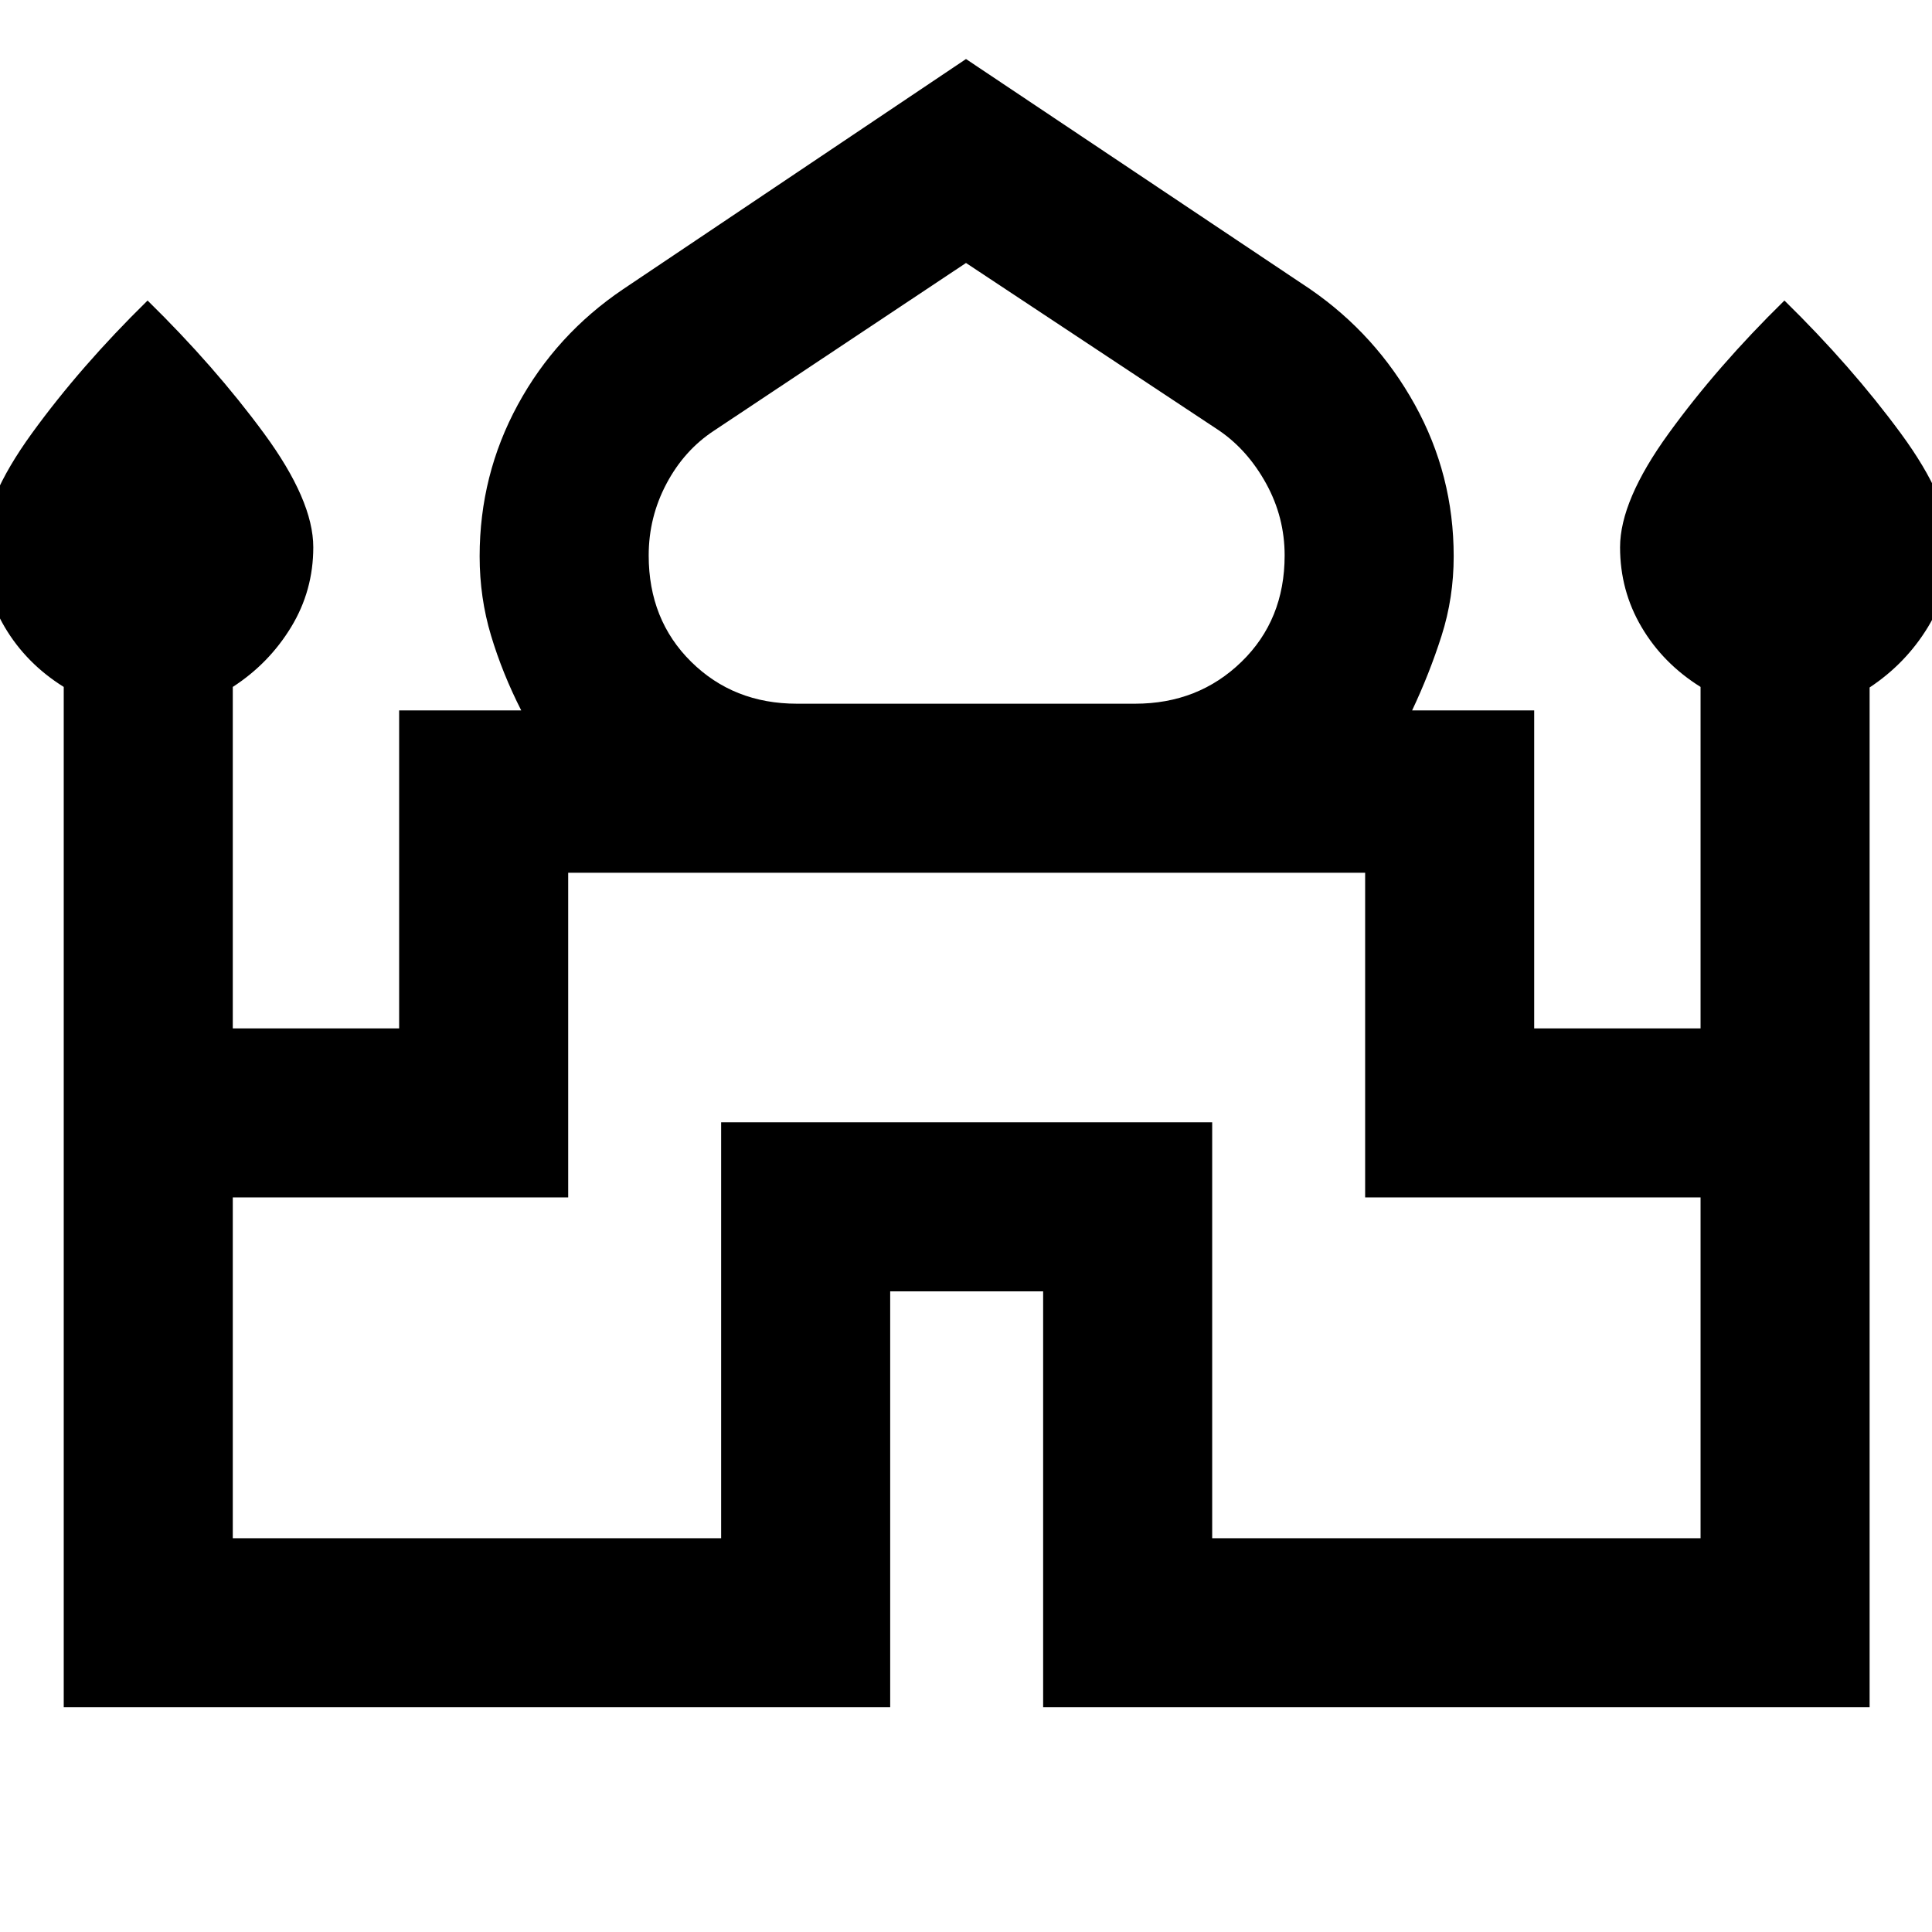 <svg xmlns="http://www.w3.org/2000/svg" height="40" viewBox="0 -960 960 960" width="40"><path d="M31.67-111.67v-507Q13-630.33 2.33-648.43q-10.66-18.1-10.66-39.65 0-23.24 24.16-56.58Q40-778 73.33-810.67q33.34 32.67 57.84 66.01t24.5 56.58q0 21.55-11 39.65-11 18.1-29 29.76V-449h82.66v-158H259q-9.33-18.33-15-37.17-5.67-18.83-5.67-39.39 0-40.46 18.97-75.33 18.96-34.88 52.37-57.44L480-930.67l171 114.34q32.74 22.56 52.04 57.44 19.29 34.87 19.29 75.33 0 20.56-6 39.39-6 18.84-14.66 37.17h60.66v158H845v-169.67q-18.67-11.66-29.33-29.76Q805-666.53 805-688.08q0-23.24 24.17-56.58 24.16-33.34 57.5-66.01Q920-778 944.5-744.66t24.5 56.58q0 21.55-11 39.65-11 18.1-29 30.03v506.73H518.33v-206.66h-76v206.66H31.67ZM396-610.33h168q31.47 0 52.9-20.84Q638.33-652 638.33-684q0-19-9.16-35.67-9.17-16.66-23.36-26.38L480-829.33l-125.14 83.28q-14.86 9.72-23.69 26.38-8.84 16.67-8.84 35.67 0 32 21.1 52.83 21.1 20.84 52.57 20.84ZM115.67-195.67h242.66v-206.66h244v206.66H845V-365H678.33v-161.33h-396V-365H115.67v169.33ZM480-526.33Zm0-84Zm0 3.33Z"/></svg>